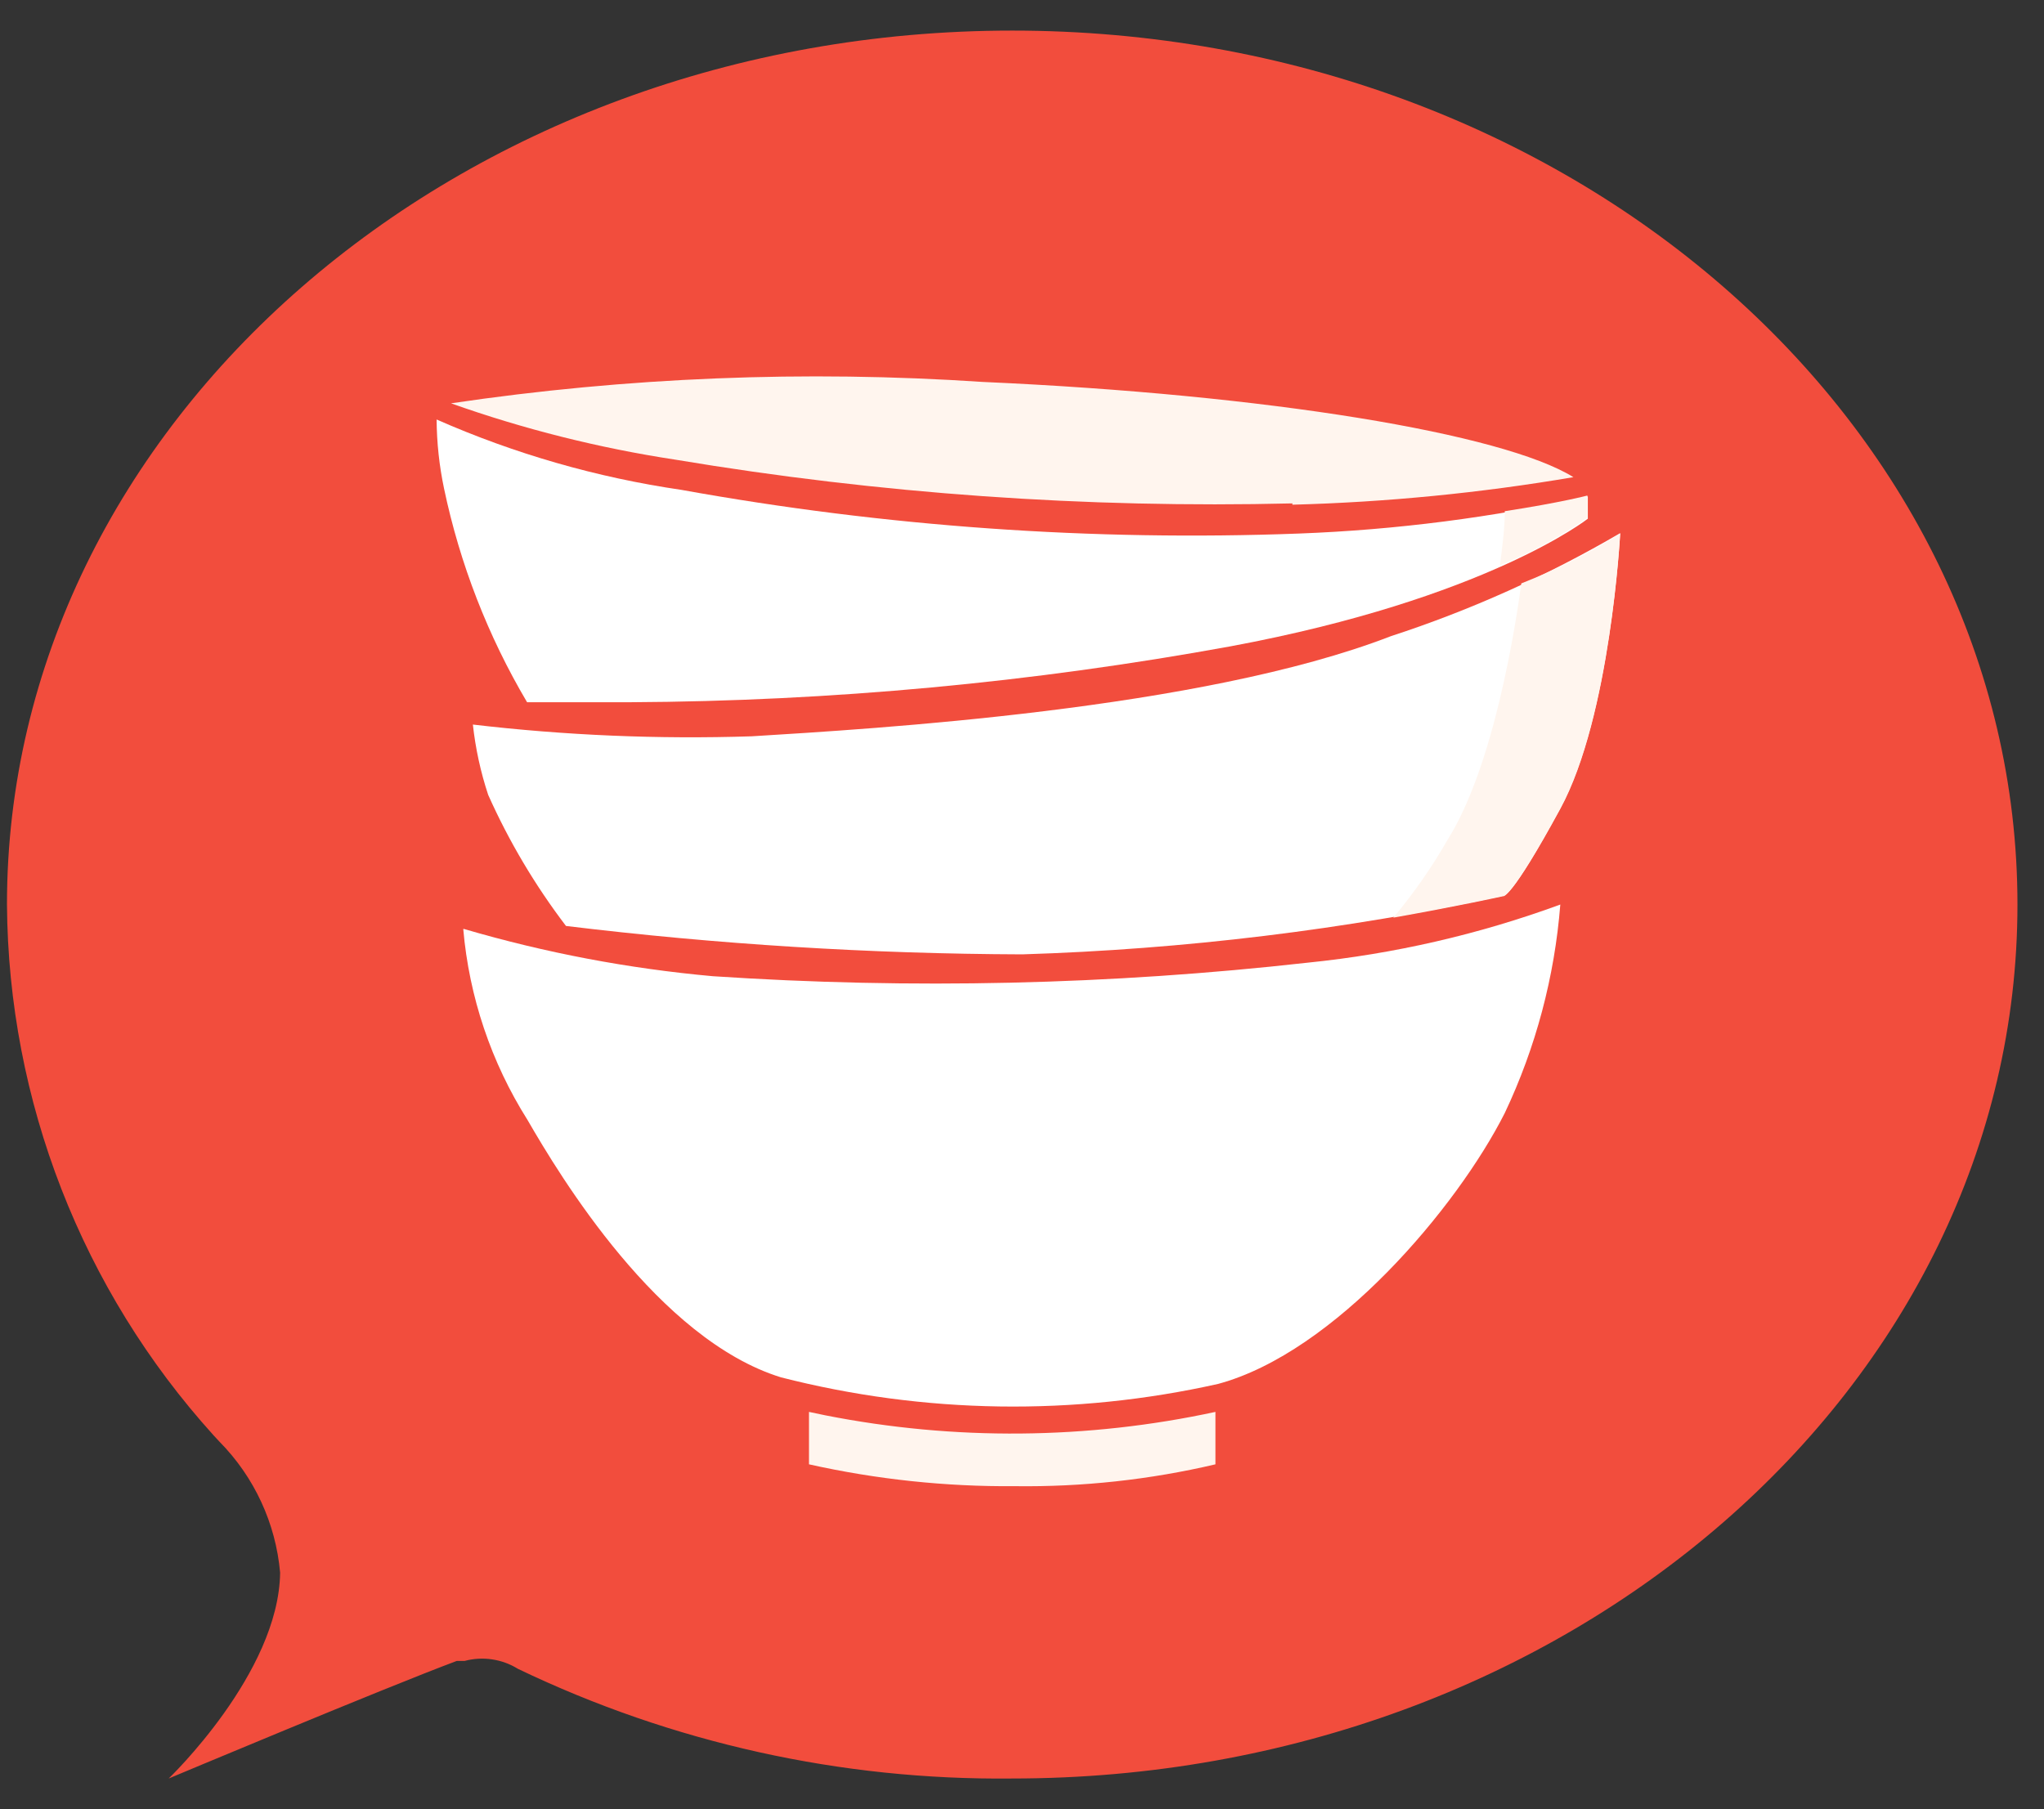<svg width="61" height="54" viewBox="0 0 61 54" fill="none" xmlns="http://www.w3.org/2000/svg">
<rect x="0" y="0" width="61" height="54" fill="#333333" stroke="none"/>
<g clip-path="url(#clip0_134_12410)">
<path d="M30.208 0.913C13.643 0.913 0.208 12.652 0.208 27C0.248 32.861 2.444 38.502 6.378 42.848L6.547 43.03C7.588 44.084 8.23 45.468 8.36 46.944C8.321 49.944 5.034 53.087 5.034 53.087C5.034 53.087 11.464 50.387 13.63 49.578H13.864C14.132 49.506 14.411 49.49 14.684 49.531C14.958 49.571 15.221 49.667 15.456 49.813C20.057 52.023 25.105 53.143 30.208 53.087C46.773 53.087 60.208 41.413 60.208 27C60.208 12.587 46.773 0.913 30.208 0.913Z" fill="#F24D3D"/>
<path d="M13.851 27.73C16.274 28.441 18.759 28.912 21.273 29.139C27.191 29.532 33.132 29.397 39.025 28.735C41.601 28.474 44.134 27.892 46.565 27C46.395 29.157 45.834 31.266 44.908 33.222C43.486 36.039 39.834 40.37 36.352 41.309C32.049 42.272 27.58 42.205 23.308 41.113C19.643 39.978 16.708 35.1 15.743 33.43C14.658 31.711 14.001 29.756 13.825 27.73" fill="white"/>
<path d="M14.099 21.626C16.865 21.951 19.651 22.069 22.434 21.978C26.034 21.756 35.843 21.183 41.504 18.991C43.89 18.213 46.185 17.181 48.352 15.913C48.352 15.913 48.065 21.352 46.565 24.13C45.065 26.909 44.856 26.739 44.856 26.739C40.136 27.753 35.334 28.337 30.508 28.487C25.956 28.471 21.409 28.188 16.891 27.639C15.969 26.428 15.19 25.116 14.569 23.726C14.343 23.044 14.19 22.34 14.112 21.626" fill="white"/>
<path d="M13.03 12.522C15.359 13.548 17.816 14.254 20.334 14.622C26.413 15.72 32.592 16.158 38.765 15.926C41.666 15.816 44.551 15.445 47.386 14.817V15.483C47.386 15.483 44.36 17.87 36.73 19.291C30.812 20.372 24.811 20.931 18.795 20.961H15.73C14.561 18.984 13.724 16.83 13.252 14.583C13.109 13.905 13.035 13.214 13.03 12.522Z" fill="white"/>
<path d="M38.569 15.065C41.38 14.99 44.183 14.715 46.956 14.243C44.856 12.939 37.825 11.778 29.321 11.4C24.026 11.047 18.709 11.261 13.46 12.039C15.636 12.812 17.881 13.375 20.165 13.722C26.244 14.738 32.407 15.175 38.569 15.026" fill="#FFF5EE"/>
<path d="M45.404 17.4C45.234 18.639 44.595 22.852 43.199 25.07C42.73 25.89 42.188 26.667 41.582 27.391C43.565 27.039 44.856 26.752 44.856 26.752C44.856 26.752 45.065 26.896 46.565 24.143C48.065 21.391 48.352 15.926 48.352 15.926C47.418 16.513 46.431 17.011 45.404 17.413" fill="#FFF5EE"/>
<path d="M44.908 15.261C44.908 15.796 44.83 16.33 44.764 16.878C45.683 16.501 46.558 16.024 47.373 15.457V14.791C47.373 14.791 46.591 15 44.895 15.261" fill="#FFF5EE"/>
<path d="M36.273 42.144V43.709C34.312 44.169 32.301 44.388 30.286 44.361C28.22 44.378 26.159 44.159 24.143 43.709V42.144L24.639 42.248C28.483 43.005 32.443 42.97 36.273 42.144Z" fill="#FFF5EE"/>
</g>
<defs>
<clipPath id="clip0_134_12410">
<rect width="60" height="52.174" fill="white" transform="translate(0.208 0.913)"/>
</clipPath>
</defs>
</svg>
